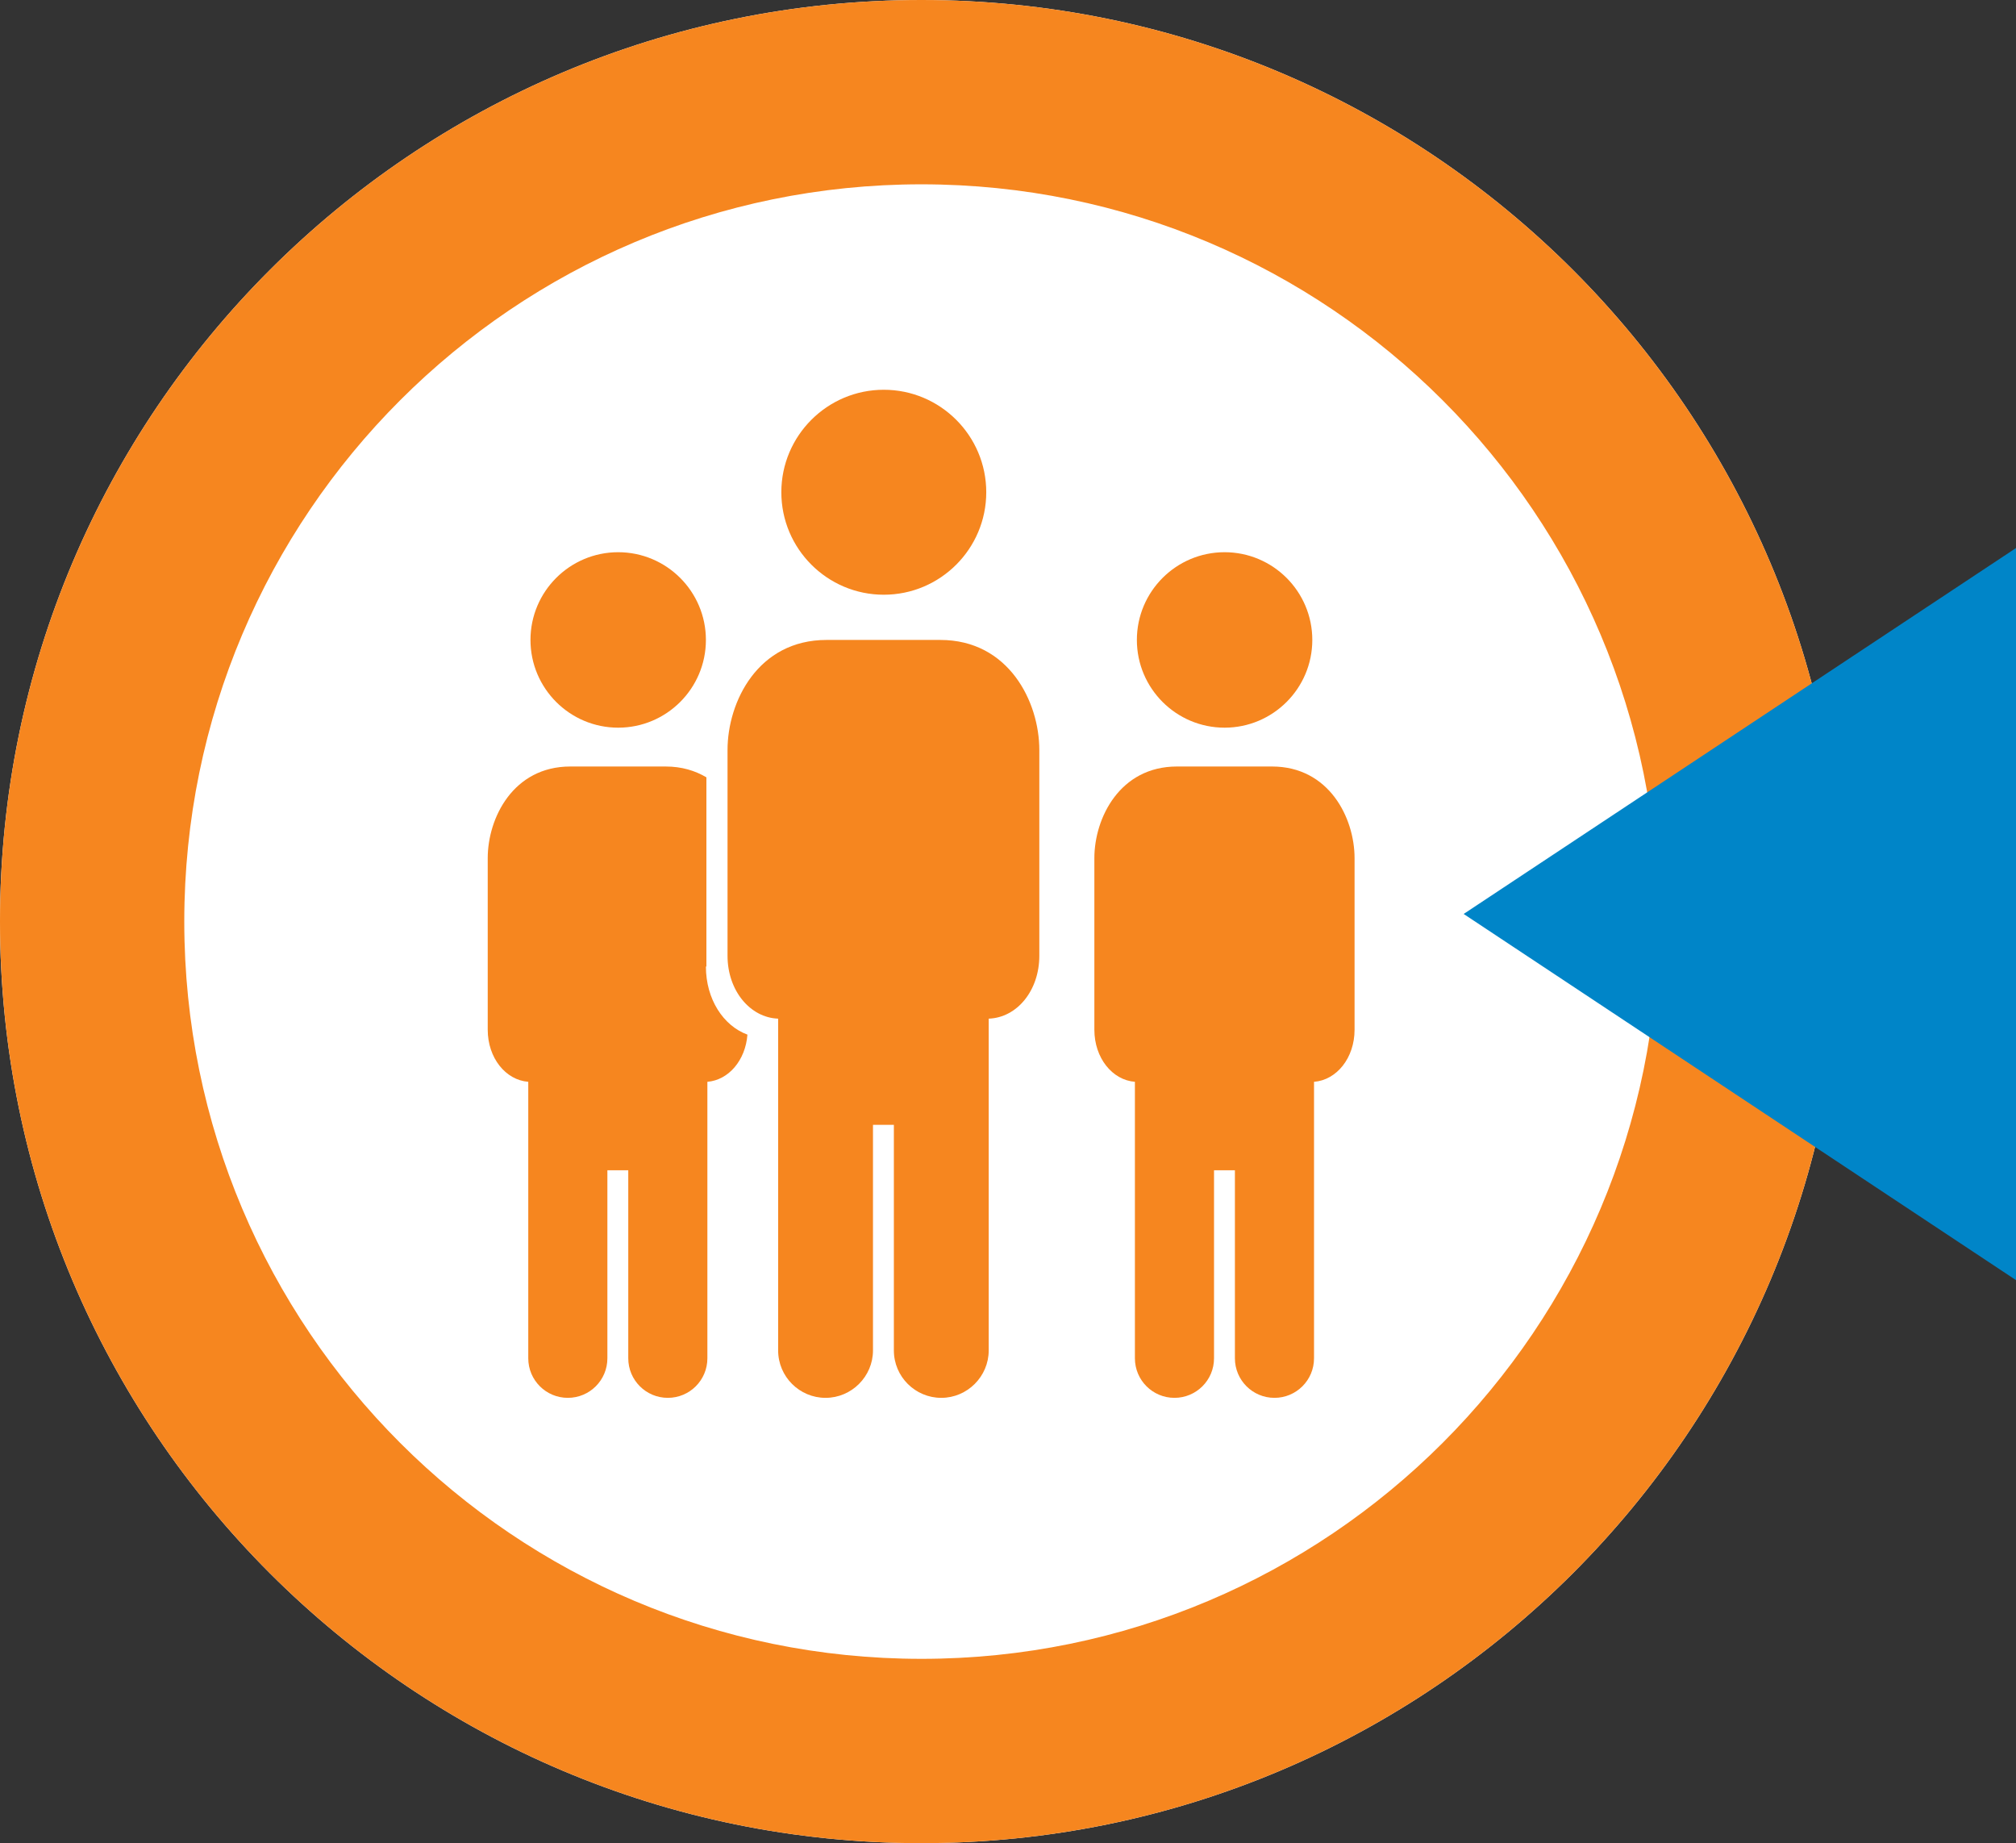 <?xml version="1.0" encoding="UTF-8"?><svg id="Ebene_1" xmlns="http://www.w3.org/2000/svg" viewBox="0 0 82.05 75"><rect x="0" y="0" width="82.05" height="75" fill="#333333" stroke="none"/><defs><style>.cls-1{fill:#0085c8;}.cls-1,.cls-2,.cls-3{stroke-width:0px;}.cls-2{fill:#f6861f;}.cls-3{fill:#fff;}</style></defs><path id="_Pfad_" class="cls-3" d="m37.5,0C16.79,0,0,16.79,0,37.5s16.79,37.5,37.5,37.5,37.5-16.79,37.5-37.5S58.21,0,37.5,0Z"/><path id="_Pfad_-2" class="cls-2" d="m37.5,0C16.79,0,0,16.79,0,37.5s16.79,37.5,37.5,37.5,37.5-16.79,37.5-37.5S58.21,0,37.5,0Zm0,67.5c-16.57,0-30-13.43-30-30S20.93,7.5,37.5,7.5s30,13.43,30,30-13.43,30-30,30Z"/><polygon class="cls-1" points="59.57 37.19 82.05 52.09 82.05 22.3 59.57 37.19 59.57 37.19"/><path class="cls-2" d="m25.16,22.47c1.97,0,3.57,1.6,3.57,3.57s-1.6,3.57-3.57,3.57-3.57-1.6-3.57-3.57,1.6-3.57,3.57-3.57h0Z"/><path class="cls-2" d="m49.84,22.47c1.97,0,3.57,1.6,3.57,3.57s-1.6,3.57-3.57,3.57-3.57-1.6-3.57-3.57,1.6-3.57,3.57-3.57h0Z"/><path class="cls-2" d="m51.78,31.19h-3.88c-2.32,0-3.36,2.09-3.36,3.73v6.98c0,1.15.73,2.05,1.65,2.12v11.25c0,.89.72,1.61,1.61,1.61s1.61-.72,1.61-1.61c0,0,0,0,0,0v-7.65h.85v7.65c0,.89.72,1.61,1.61,1.61s1.61-.72,1.61-1.61c0,0,0,0,0,0v-11.25h0c.92-.07,1.65-.97,1.65-2.12v-6.98c0-1.64-1.04-3.73-3.36-3.73Z"/><path class="cls-2" d="m28.75,39.33v-7.7c-.46-.27-1-.44-1.66-.44h-3.88c-2.32,0-3.36,2.09-3.36,3.73v6.98c0,1.15.73,2.05,1.65,2.12v11.25c0,.89.72,1.61,1.61,1.61s1.61-.72,1.61-1.61c0,0,0,0,0,0v-7.65h.85v7.65c0,.89.72,1.61,1.61,1.61s1.61-.72,1.61-1.61c0,0,0,0,0,0v-11.25h0c.86-.07,1.55-.87,1.63-1.92-.98-.36-1.69-1.44-1.69-2.77Z"/><path class="cls-2" d="m38.29,26.04h-4.65c-2.79,0-4.03,2.51-4.03,4.48v8.37c0,1.42.92,2.52,2.06,2.56v13.5c0,1.07.87,1.93,1.93,1.93s1.93-.87,1.93-1.93v-9.18h.85v9.18c0,1.07.87,1.93,1.93,1.93s1.93-.87,1.93-1.93v-13.5c1.15-.04,2.06-1.14,2.06-2.56v-8.37c0-1.97-1.25-4.48-4.03-4.48Z"/><path class="cls-2" d="m35.97,24.2c2.3,0,4.17-1.87,4.17-4.17s-1.87-4.17-4.17-4.17-4.17,1.87-4.17,4.17,1.87,4.17,4.17,4.17h0Z"/></svg>